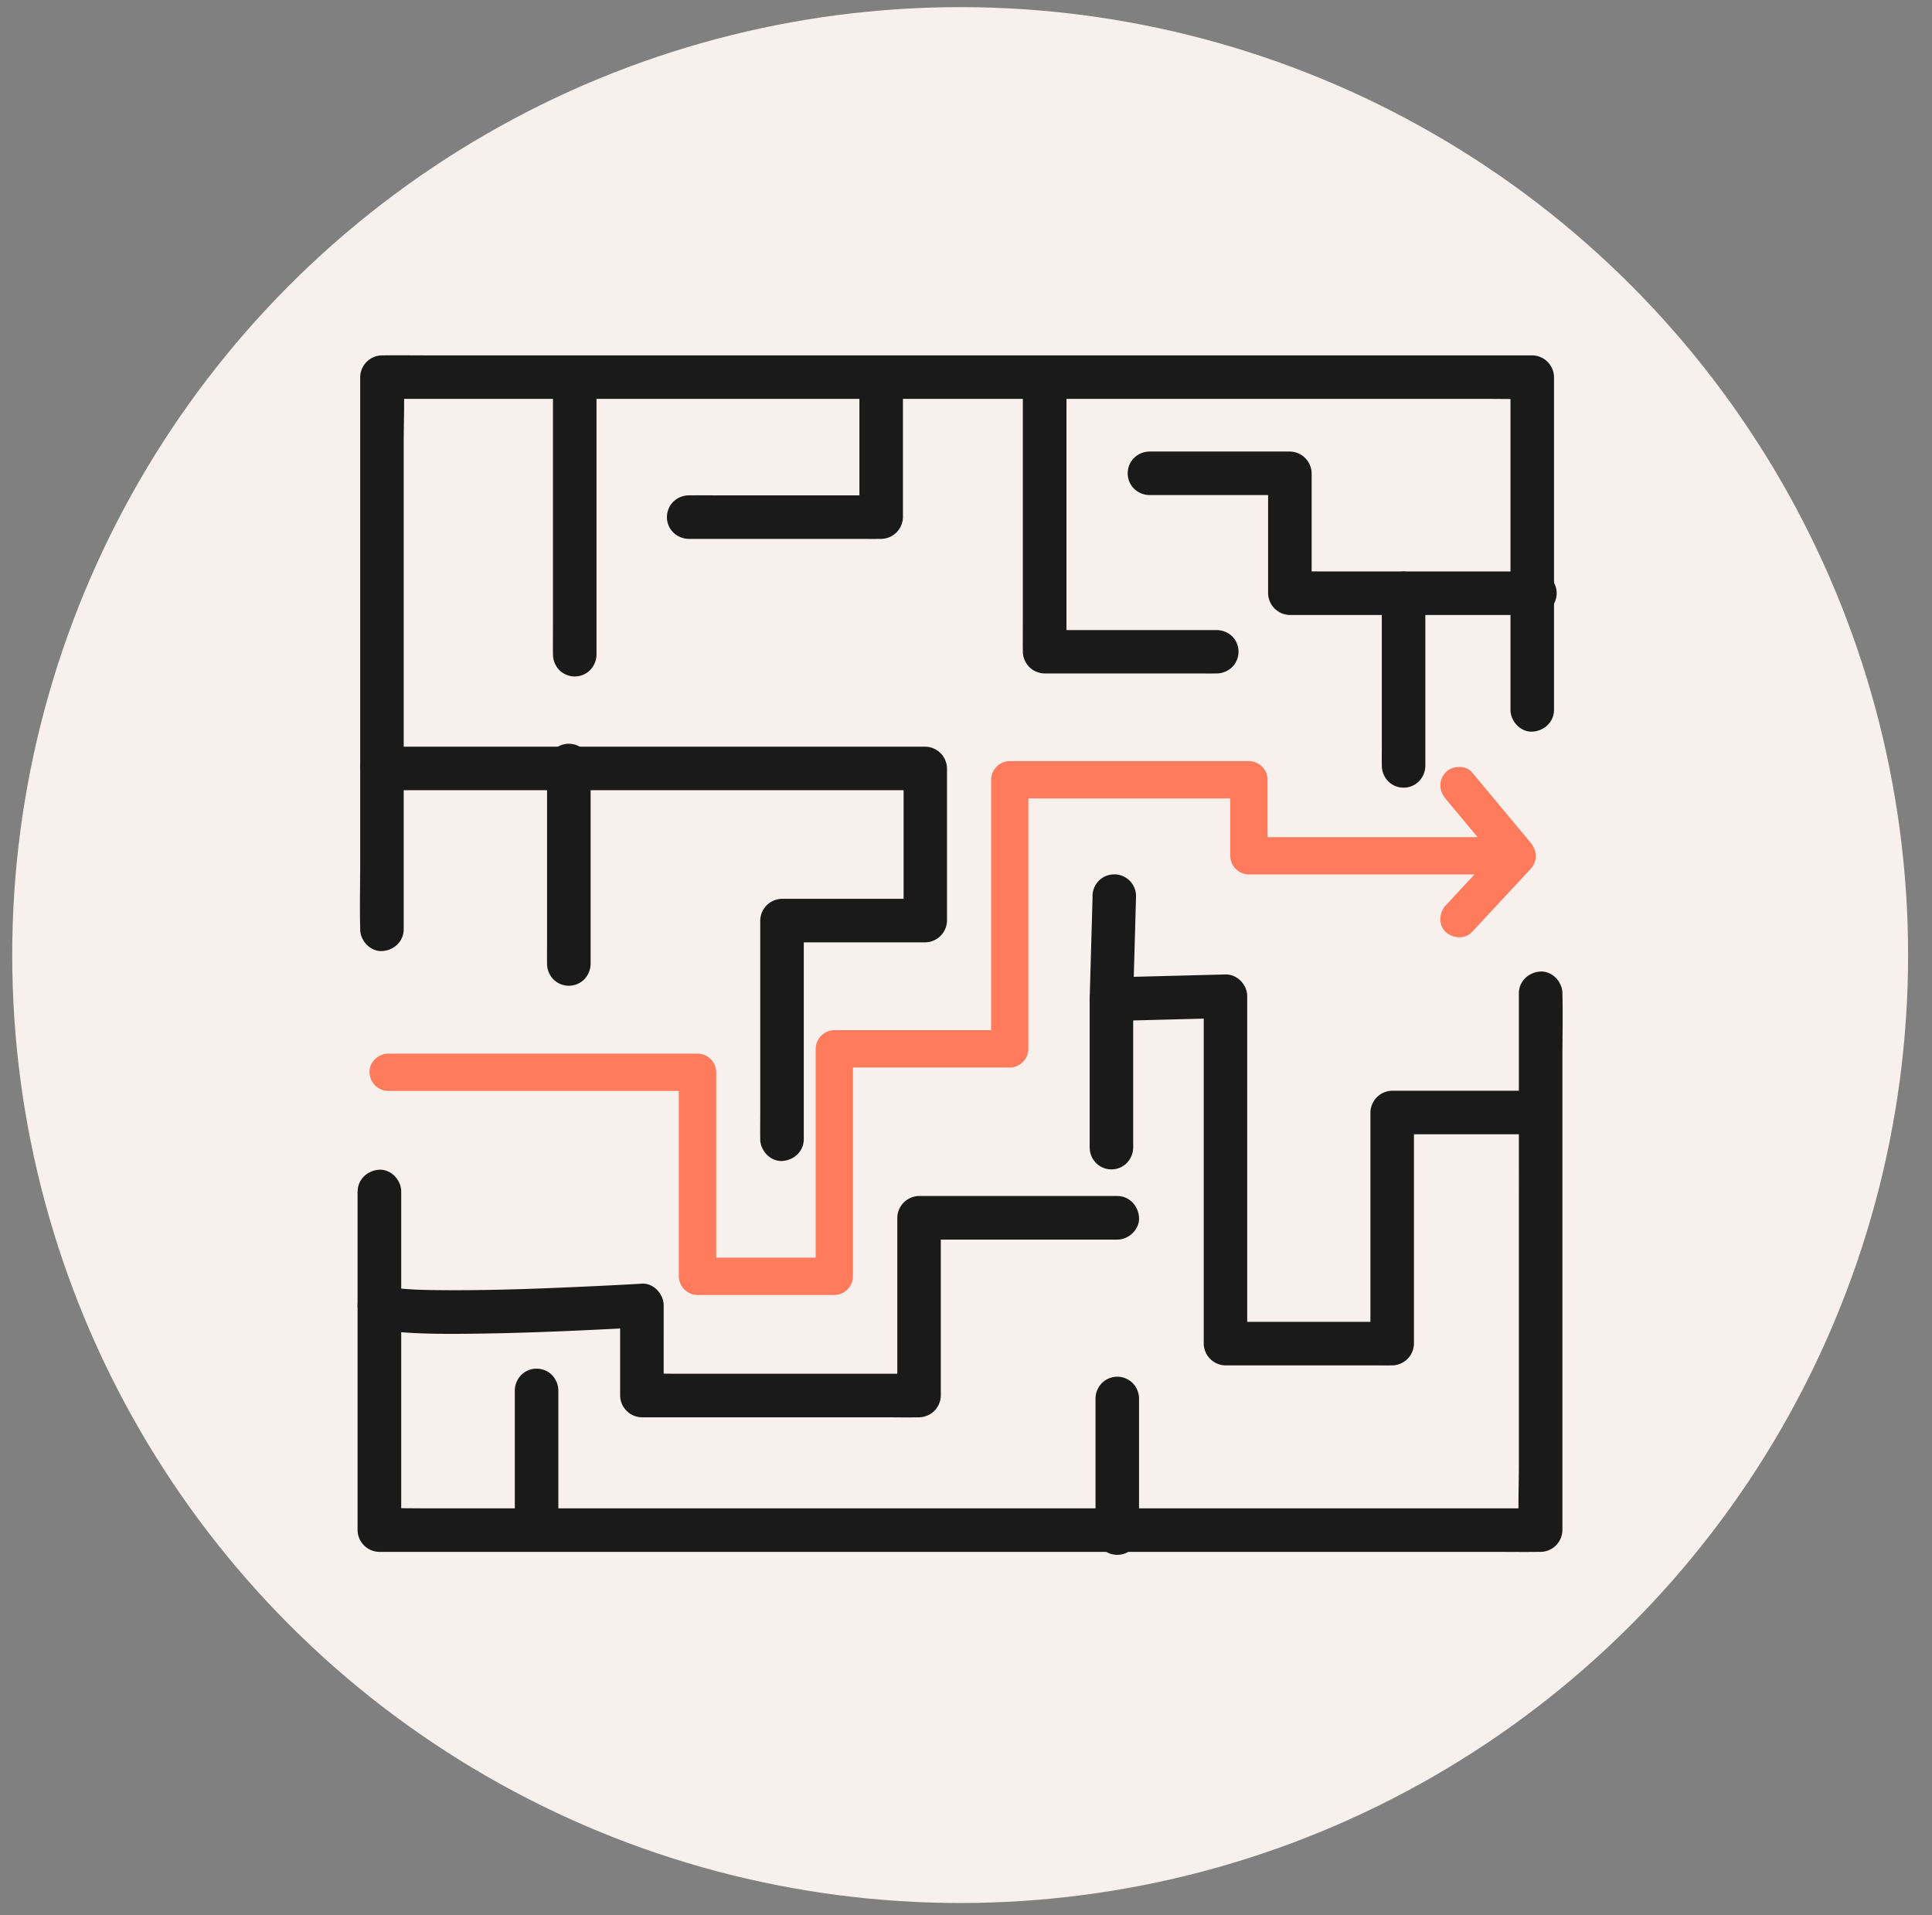 <svg xmlns="http://www.w3.org/2000/svg" viewBox="0 0 1024.15 1015.24"><rect x="0" y="0" width="1024.15" height="1015.24" fill="#808080" stroke="none"/><defs><style>.cls-1{fill:#f7f0ed;}.cls-2{fill:#1a1a1a;}.cls-3{fill:#ff7b5c;}</style></defs><g id="approach"><circle class="cls-1" cx="508.98" cy="506.28" r="502.5"/><path class="cls-2" d="M214,492.62V236c0-11.82.51-23.77,0-35.59,0-.17,0-.34,0-.51l-11.54,11.54H787.52c7.9,0,15.82.18,23.72,0,.35,0,.69,0,1,0l-11.54-11.54v176.4c0,6,5.31,11.82,11.54,11.54s11.54-5.07,11.54-11.54V199.92a11.71,11.71,0,0,0-11.54-11.54H227.2c-7.9,0-15.81-.1-23.72,0h-1a11.71,11.71,0,0,0-11.54,11.54V456.53c0,11.84-.31,23.74,0,35.58v.51c0,6,5.31,11.82,11.54,11.54S214,499.09,214,492.62Z"/><path class="cls-2" d="M202.56,418.88H478.81c3.73,0,7.47.05,11.2,0h.49L479,407.35V488l11.54-11.54h-76A11.71,11.71,0,0,0,403,488V589.6c0,4.7-.08,9.4,0,14.09v.2c0,6,5.31,11.82,11.54,11.54s11.54-5.07,11.54-11.54V502.26c0-4.69.1-9.4,0-14.09V488l-11.54,11.54h76A11.71,11.71,0,0,0,502,488V407.35a11.71,11.71,0,0,0-11.54-11.54H214.25c-3.73,0-7.46,0-11.2,0h-.49c-6,0-11.81,5.3-11.53,11.54s5.07,11.53,11.53,11.53Z"/><path class="cls-2" d="M290,405.8v92.29c0,4.26-.07,8.52,0,12.78V511a11.87,11.87,0,0,0,3.38,8.16,11.54,11.54,0,0,0,16.32,0,12,12,0,0,0,3.38-8.16V418.75c0-4.26.06-8.52,0-12.78a1,1,0,0,1,0-.17,11.91,11.91,0,0,0-3.38-8.16,11.75,11.75,0,0,0-8.16-3.38,11.62,11.62,0,0,0-8.16,3.38A12,12,0,0,0,290,405.8Z"/><path class="cls-2" d="M293.13,200V330.38c0,5.48-.07,11,0,16.44v.23a11.91,11.91,0,0,0,3.38,8.16,11.54,11.54,0,0,0,16.32,0,12,12,0,0,0,3.38-8.16V200a11.91,11.91,0,0,0-3.38-8.16,11.54,11.54,0,0,0-16.32,0,12,12,0,0,0-3.38,8.16Z"/><path class="cls-2" d="M455.57,200v74.12l11.54-11.54H377.66c-4.13,0-8.27-.06-12.4,0h-.18a11.91,11.91,0,0,0-8.16,3.38,11.54,11.54,0,0,0,0,16.32,12,12,0,0,0,8.16,3.38h89.45c4.13,0,8.27.07,12.4,0h.18a11.7,11.7,0,0,0,11.54-11.54V200a11.91,11.91,0,0,0-3.38-8.16,11.54,11.54,0,0,0-16.32,0,12,12,0,0,0-3.38,8.16Z"/><path class="cls-2" d="M542.21,201.59V327.85c0,5.8-.08,11.6,0,17.4v.25A11.7,11.7,0,0,0,553.75,357h80c3.68,0,7.37.06,11.05,0H645a11.91,11.91,0,0,0,8.16-3.38,11.54,11.54,0,0,0,0-16.32A12,12,0,0,0,645,334H565c-3.68,0-7.37-.08-11.05,0h-.16l11.54,11.54V219.23c0-5.79.07-11.6,0-17.39a2.08,2.08,0,0,1,0-.25,11.91,11.91,0,0,0-3.38-8.16,11.75,11.75,0,0,0-8.16-3.38,11.62,11.62,0,0,0-8.16,3.38,12,12,0,0,0-3.38,8.16Z"/><path class="cls-2" d="M609.32,262.44h74.44L672.22,250.9v63.58A11.71,11.71,0,0,0,683.76,326h113.9c5.25,0,10.51.08,15.77,0h.22a11.91,11.91,0,0,0,8.16-3.38,11.54,11.54,0,0,0,0-16.32,12,12,0,0,0-8.16-3.38H699.75c-5.25,0-10.51-.09-15.76,0h-.23l11.54,11.54V250.9a11.71,11.71,0,0,0-11.54-11.54H609.32a12,12,0,0,0-8.16,3.38,11.56,11.56,0,0,0,0,16.32,12,12,0,0,0,8.16,3.38Z"/><path class="cls-2" d="M732.5,314.53v80.16c0,3.71-.06,7.42,0,11.12V406a11.88,11.88,0,0,0,3.38,8.16,11.53,11.53,0,0,0,16.31,0,12,12,0,0,0,3.38-8.16V325.81c0-3.7.06-7.41,0-11.12v-.16a11.87,11.87,0,0,0-3.38-8.16,11.53,11.53,0,0,0-16.31,0,12,12,0,0,0-3.38,8.16Z"/><path class="cls-2" d="M189.55,631.61v179.5a11.71,11.71,0,0,0,11.54,11.54H791.75c8,0,16,.11,23.94,0h1a11.72,11.72,0,0,0,11.54-11.54V561.52c0-11.48.29-23,0-34.47,0-.17,0-.33,0-.5,0-6-5.31-11.82-11.54-11.54s-11.54,5.07-11.54,11.54V776.14c0,11.45-.5,23,0,34.47v.5l11.54-11.54H226.08c-8,0-16-.18-23.94,0h-1l11.54,11.54V631.61c0-6-5.31-11.82-11.54-11.54s-11.54,5.07-11.54,11.54Z"/><path class="cls-2" d="M192.93,700.16A19.59,19.59,0,0,0,203.38,705a125.2,125.2,0,0,0,14.08,1.53c11.19.65,22.44.6,33.65.46,24.29-.29,48.57-1.29,72.82-2.52,5.45-.27,10.9-.55,16.34-.88L328.73,692v47.77a11.71,11.71,0,0,0,11.54,11.54H469c6,0,12,.13,17.93,0h.25a11.7,11.7,0,0,0,11.54-11.54v-94.2L487.2,657.11H592.27c6,0,11.81-5.31,11.53-11.54S598.73,634,592.27,634H487.2a11.71,11.71,0,0,0-11.54,11.54v94.2l11.54-11.53H358.45c-6,0-12-.19-17.93,0h-.25l11.54,11.53V692c0-6-5.29-11.91-11.54-11.53-12.11.71-24.24,1.29-36.36,1.82-22.44,1-44.91,1.76-67.37,1.63-9.34-.06-18.8-.09-28.06-1.32l3.06.41a35.59,35.59,0,0,1-4.67-.89c-1.74-.48-2.15-1.51,1.1.6-.17-.12-.38-.19-.56-.3-1.32-.81,2.87,2.42,1.84,1.43-4.35-4.2-12.05-4.65-16.32,0s-4.64,11.83,0,16.31Z"/><path class="cls-2" d="M579.18,475.37l-.53,18.3L577.82,523l-.19,6.69a11.65,11.65,0,0,0,11.53,11.54l20.53-.53,32.44-.83,7.51-.19L638.1,528.1V704.78c0,2.39,0,4.77,0,7.16,0,.1,0,.21,0,.31a11.71,11.71,0,0,0,11.54,11.54h77.5c3.58,0,7.16.05,10.74,0H738a11.71,11.71,0,0,0,11.53-11.54V604.76c0-4.93.09-9.87,0-14.8v-.22L738,601.28h75.61a11.91,11.91,0,0,0,8.16-3.38,11.54,11.54,0,0,0,0-16.32,12,12,0,0,0-8.16-3.38H738a11.71,11.71,0,0,0-11.54,11.54V697.23c0,4.93-.09,9.87,0,14.8v.22L738,700.71h-77.5c-3.58,0-7.16-.07-10.74,0h-.16l11.54,11.54V535.57c0-2.39,0-4.77,0-7.16v-.31c0-6.12-5.28-11.7-11.54-11.54l-20.52.53-32.44.83-7.52.19,11.54,11.54.53-18.29.83-29.3.19-6.69a11.54,11.54,0,1,0-23.07,0Z"/><path class="cls-2" d="M577.63,529.65v78.7a11.87,11.87,0,0,0,3.38,8.16,11.53,11.53,0,0,0,16.31,0,12,12,0,0,0,3.38-8.16v-78.7a11.87,11.87,0,0,0-3.38-8.16,11.72,11.72,0,0,0-8.16-3.38,11.6,11.6,0,0,0-8.15,3.38,12,12,0,0,0-3.38,8.16Z"/><path class="cls-2" d="M272.9,737.06v69.43a11.93,11.93,0,0,0,3.38,8.16,11.54,11.54,0,0,0,16.32,0,12,12,0,0,0,3.38-8.16V737.06a11.91,11.91,0,0,0-3.38-8.16,11.54,11.54,0,0,0-16.32,0,12,12,0,0,0-3.38,8.16Z"/><path class="cls-2" d="M580.73,741.33v71.34a11.87,11.87,0,0,0,3.38,8.16,11.54,11.54,0,0,0,16.32,0,12,12,0,0,0,3.37-8.16V741.33a11.9,11.9,0,0,0-3.37-8.16,11.75,11.75,0,0,0-8.16-3.38,11.62,11.62,0,0,0-8.16,3.38,11.94,11.94,0,0,0-3.38,8.16Z"/><path class="cls-3" d="M205.74,578.31h164l-9.89-9.89V676.58a10,10,0,0,0,9.89,9.89h72.5a10,10,0,0,0,9.89-9.89V556l-9.89,9.89h93a10,10,0,0,0,9.89-9.89V413.34l-9.89,9.89H662.05l-9.89-9.89v40.32a10,10,0,0,0,9.89,9.89H804.33a9.91,9.91,0,0,0,9-6.08c1.64-3.87.57-7.66-2-10.8l-31-37.22c-3.33-4-10.6-3.69-14,0-3.89,4.24-3.55,9.73,0,14l31,37.22v-14l-31,33.34c-3.52,3.79-4,10.28,0,14,3.83,3.51,10.23,4,14,0l31-33.34c3.89-4.18,3.54-9.75,0-14l-31-37.22c-3.33-4-10.6-3.69-14,0-3.89,4.24-3.55,9.73,0,14l31,37.22,7-16.89H662.05l9.89,9.89V413.34a10,10,0,0,0-9.89-9.89H535.28a10,10,0,0,0-9.89,9.89V556l9.89-9.89h-93a10,10,0,0,0-9.89,9.89V676.58l9.89-9.89h-72.5l9.89,9.89V568.42a10,10,0,0,0-9.89-9.89h-164c-5.17,0-10.13,4.55-9.89,9.89a10.06,10.06,0,0,0,9.89,9.89Z"/></g></svg>